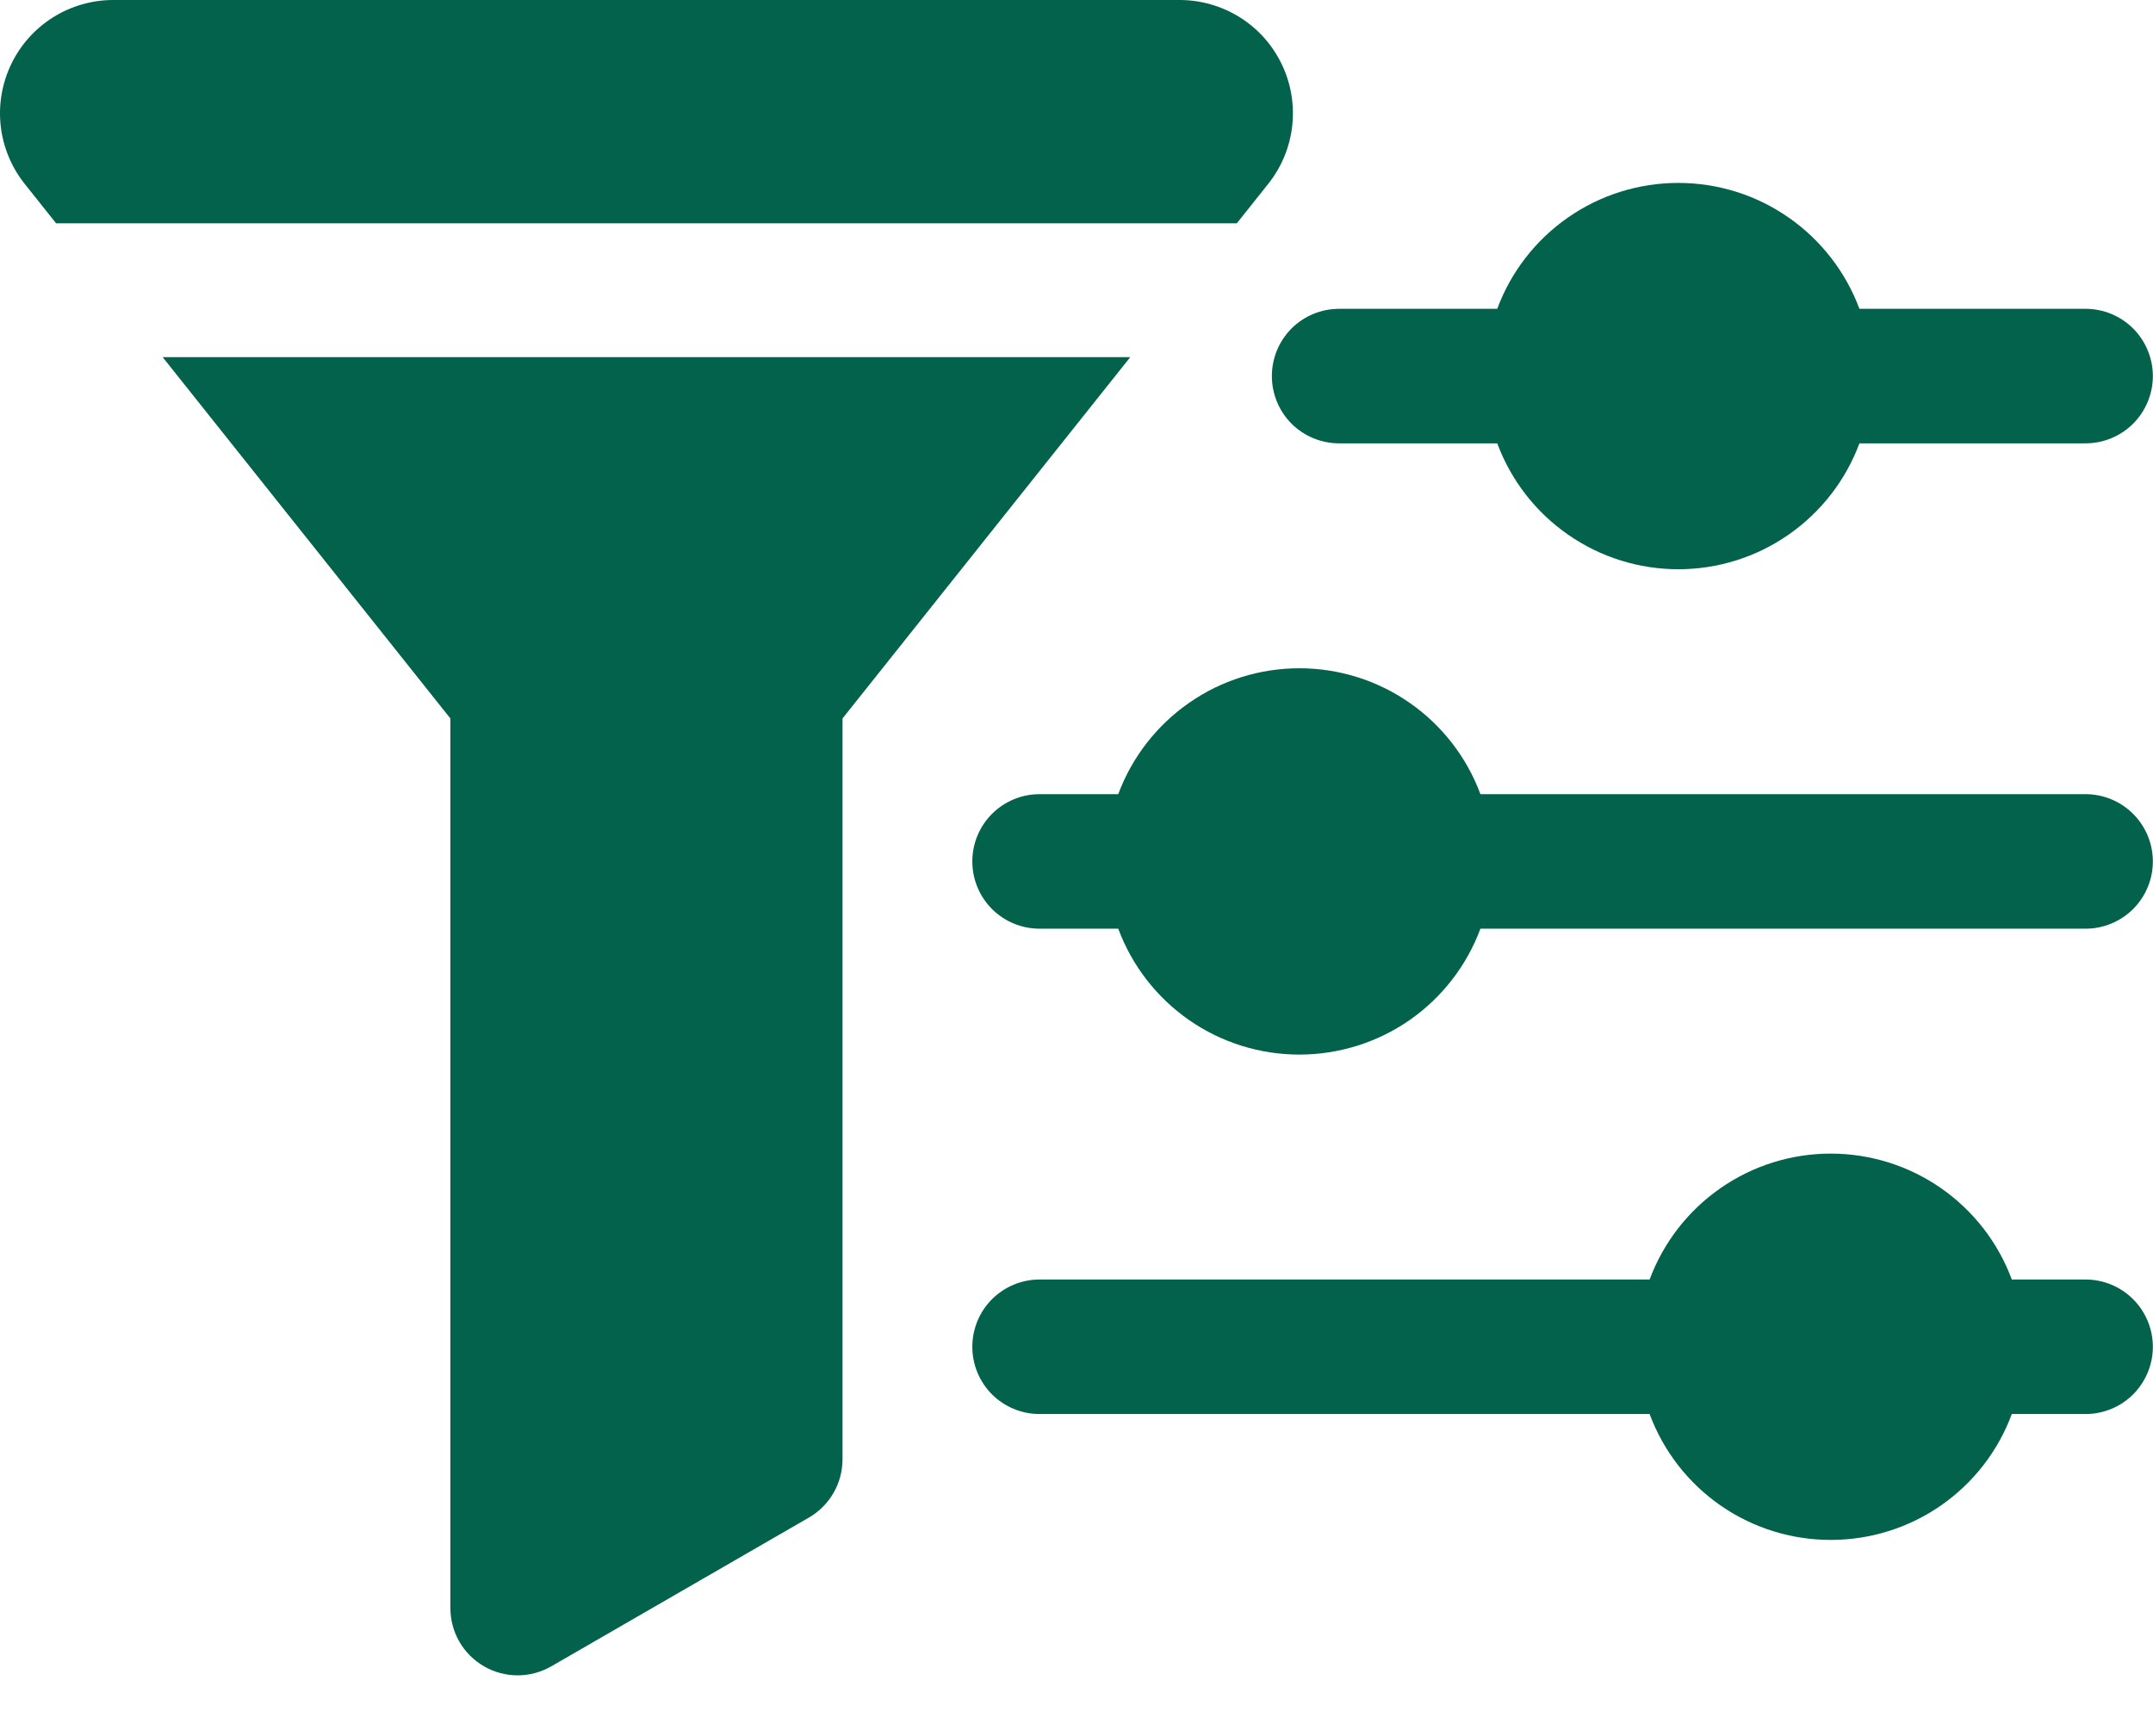 <svg width="31" height="25" viewBox="0 0 31 25" fill="none" xmlns="http://www.w3.org/2000/svg">
<path d="M19.281 4.447H21.558C21.755 3.915 22.111 3.456 22.577 3.132C23.043 2.807 23.598 2.634 24.165 2.634C24.733 2.634 25.287 2.807 25.753 3.132C26.219 3.456 26.575 3.915 26.773 4.447H30.029C30.286 4.447 30.532 4.549 30.714 4.73C30.895 4.912 30.998 5.159 30.998 5.415C30.998 5.672 30.895 5.919 30.714 6.101C30.532 6.282 30.286 6.384 30.029 6.384H26.773C26.575 6.916 26.219 7.375 25.753 7.699C25.287 8.024 24.733 8.197 24.165 8.197C23.598 8.197 23.044 8.024 22.578 7.699C22.111 7.375 21.756 6.916 21.558 6.384H19.281C19.024 6.384 18.778 6.282 18.596 6.101C18.415 5.919 18.313 5.672 18.313 5.415C18.313 5.159 18.415 4.912 18.596 4.73C18.778 4.549 19.024 4.447 19.281 4.447H19.281ZM30.029 11.436H21.316C21.119 10.904 20.763 10.445 20.297 10.121C19.831 9.796 19.276 9.623 18.709 9.623C18.141 9.623 17.587 9.796 17.121 10.121C16.655 10.445 16.299 10.904 16.101 11.436H14.968C14.711 11.436 14.465 11.538 14.283 11.72C14.102 11.901 14 12.148 14 12.405C14 12.662 14.102 12.908 14.283 13.09C14.465 13.271 14.711 13.373 14.968 13.373H16.101C16.299 13.905 16.654 14.364 17.121 14.689C17.587 15.013 18.141 15.186 18.709 15.186C19.276 15.186 19.83 15.013 20.297 14.689C20.763 14.364 21.118 13.905 21.316 13.373H30.029C30.286 13.373 30.532 13.271 30.714 13.09C30.895 12.908 30.998 12.662 30.998 12.405C30.998 12.148 30.895 11.901 30.714 11.72C30.532 11.538 30.286 11.436 30.029 11.436ZM30.029 18.425H28.967C28.77 17.893 28.414 17.434 27.948 17.11C27.482 16.785 26.927 16.612 26.36 16.612C25.792 16.612 25.238 16.785 24.772 17.11C24.306 17.434 23.95 17.893 23.752 18.425H14.968C14.711 18.425 14.465 18.527 14.283 18.709C14.102 18.89 14 19.137 14 19.394C14 19.651 14.102 19.897 14.283 20.079C14.465 20.26 14.711 20.362 14.968 20.362H23.752C23.95 20.895 24.306 21.354 24.772 21.678C25.238 22.002 25.792 22.175 26.36 22.175C26.927 22.175 27.482 22.002 27.948 21.678C28.414 21.354 28.77 20.895 28.967 20.362H30.029C30.286 20.362 30.532 20.26 30.714 20.079C30.895 19.897 30.998 19.651 30.998 19.394C30.998 19.137 30.895 18.89 30.714 18.709C30.532 18.527 30.286 18.425 30.029 18.425ZM18.261 2.647C18.452 2.407 18.572 2.118 18.606 1.813C18.64 1.508 18.588 1.199 18.454 0.923C18.321 0.646 18.113 0.413 17.853 0.25C17.593 0.087 17.292 -2.39639e-06 16.985 0H1.631C1.324 7.01434e-05 1.023 0.087 0.763 0.25C0.504 0.413 0.295 0.646 0.162 0.923C0.029 1.199 -0.024 1.508 0.01 1.812C0.044 2.117 0.164 2.407 0.355 2.647L0.808 3.216H17.808L18.261 2.647ZM2.342 5.143L6.485 10.346V23.156C6.485 23.326 6.529 23.493 6.614 23.64C6.699 23.788 6.822 23.91 6.969 23.995C7.116 24.08 7.283 24.125 7.453 24.125C7.623 24.125 7.79 24.08 7.938 23.995L11.647 21.853C11.794 21.768 11.916 21.646 12.001 21.499C12.086 21.352 12.131 21.184 12.131 21.014V10.346L16.274 5.143H2.342Z" fill="#03624C"/>
</svg>
